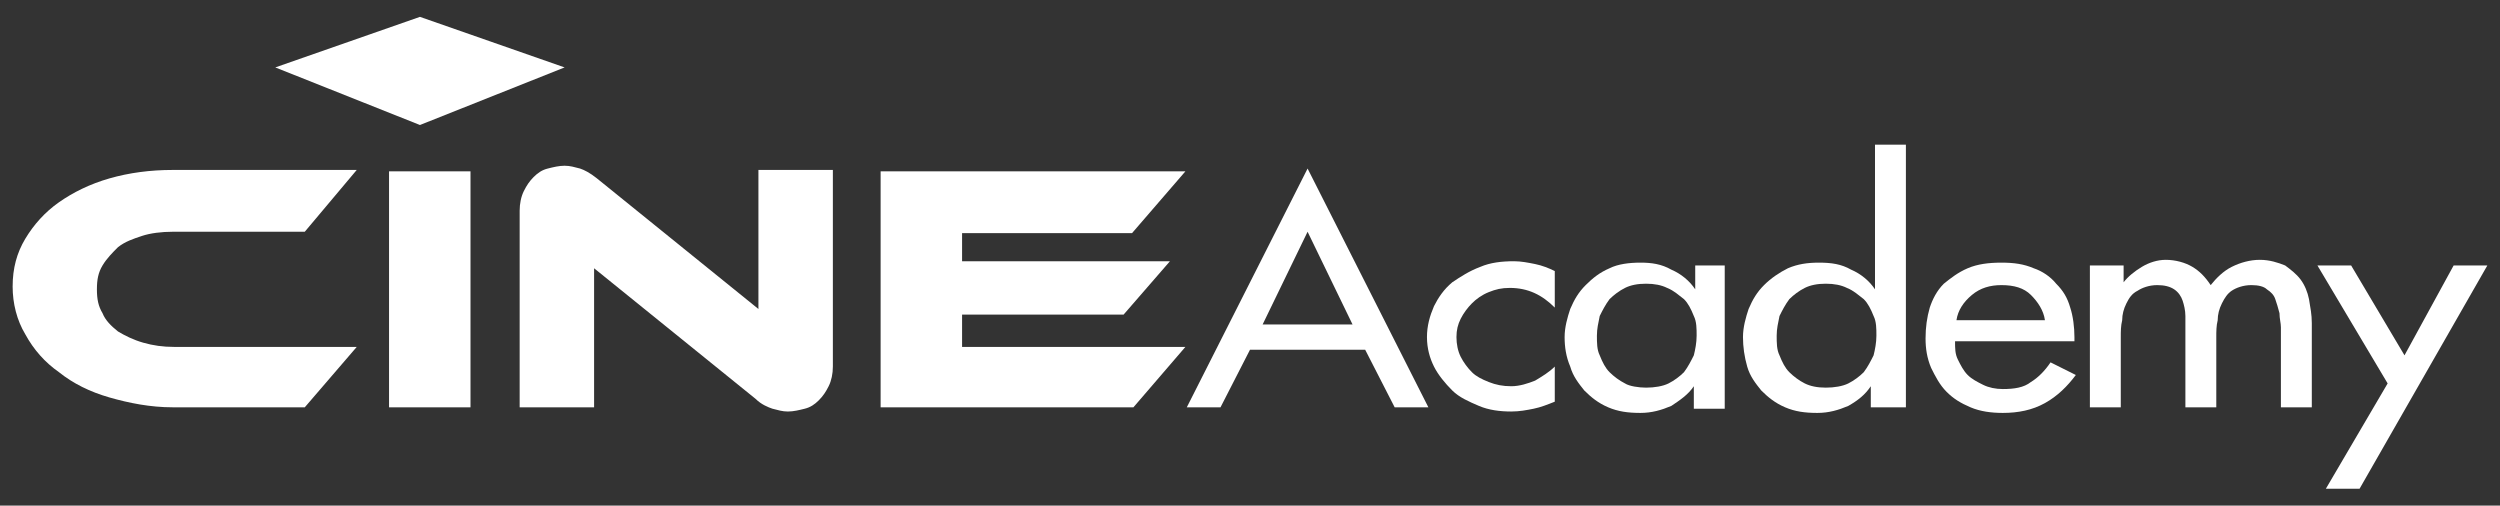 <?xml version="1.0" encoding="utf-8"?>
<!-- Generator: Adobe Illustrator 19.0.0, SVG Export Plug-In . SVG Version: 6.00 Build 0)  -->
<svg version="1.1" id="图层_1" xmlns="http://www.w3.org/2000/svg" xmlns:xlink="http://www.w3.org/1999/xlink" x="0px" y="0px"
	 viewBox="231 222 178 36" style="enable-background:new 231 222 178 36;" xml:space="preserve">
<rect x="231" y="222" width="178" height="36" fill="#333333" stroke="none"/>
<style type="text/css">
	.st0{fill:none;}
	.st1{fill:#FFFFFF;}
</style>
<rect x="230" y="222" class="st0" width="180" height="36"/>
<g>
	<path class="st1" d="M260.9,223.2l10.3,3.6l-10.3,4.1l-10.3-4.1L260.9,223.2z"/>
	<path class="st1" d="M243.4,246.7c-0.8,0-1.5-0.1-2.2-0.3c-0.7-0.2-1.3-0.5-1.8-0.8c-0.5-0.4-0.9-0.8-1.1-1.3
		c-0.3-0.5-0.4-1-0.4-1.7c0-0.7,0.1-1.2,0.4-1.7s0.7-0.9,1.1-1.3c0.5-0.4,1.1-0.6,1.7-0.8c0.6-0.2,1.4-0.3,2.2-0.3h9.4l3.7-4.4
		h-13.1c-1.6,0-3.1,0.2-4.5,0.6c-1.4,0.4-2.6,1-3.6,1.7c-1,0.7-1.8,1.6-2.4,2.6c-0.6,1-0.9,2.1-0.9,3.4c0,1.2,0.3,2.4,0.9,3.4
		c0.6,1.1,1.4,2,2.4,2.7c1,0.8,2.2,1.4,3.6,1.8c1.4,0.4,2.9,0.7,4.5,0.7h9.4l3.7-4.3L243.4,246.7L243.4,246.7z"/>
	<path class="st1" d="M264.5,234.2h-5.8V251h5.8V234.2z"/>
	<path class="st1" d="M288.3,251.1c0.4-0.1,0.7-0.3,1-0.6c0.3-0.3,0.5-0.6,0.7-1s0.3-0.9,0.3-1.4v-14H285v9.9l-11.5-9.3
		c-0.5-0.4-0.9-0.6-1.2-0.7c-0.4-0.1-0.7-0.2-1.1-0.2c-0.4,0-0.8,0.1-1.2,0.2c-0.4,0.1-0.7,0.3-1,0.6c-0.3,0.3-0.5,0.6-0.7,1
		s-0.3,0.9-0.3,1.4v14h5.3v-9.9l11.5,9.3c0.4,0.4,0.9,0.6,1.2,0.7c0.4,0.1,0.7,0.2,1.1,0.2C287.5,251.3,287.9,251.2,288.3,251.1z"/>
	<path class="st1" d="M299.5,246.7v-2.3H311l3.3-3.8h-14.8v-2h12.1l3.8-4.4h-21.7V251h18l3.7-4.3H299.5z"/>
	<path class="st1" d="M327.3,245.1h-6.4l3.2-6.6L327.3,245.1z M328.2,246.9l2.1,4.1h2.4l-8.6-17l-8.6,17h2.4l2.1-4.1H328.2z"/>
	<path class="st1" d="M341.7,241.3c-0.4-0.2-0.9-0.4-1.4-0.5s-1-0.2-1.5-0.2c-0.9,0-1.7,0.1-2.4,0.4c-0.8,0.3-1.4,0.7-2,1.1
		c-0.6,0.5-1,1.1-1.3,1.7c-0.3,0.7-0.5,1.4-0.5,2.2c0,0.8,0.2,1.5,0.5,2.1s0.8,1.2,1.3,1.7s1.2,0.8,1.9,1.1c0.7,0.3,1.5,0.4,2.3,0.4
		c0.6,0,1.1-0.1,1.6-0.2s1-0.3,1.5-0.5v-2.5c-0.4,0.4-0.9,0.7-1.4,1c-0.5,0.2-1.1,0.4-1.7,0.4c-0.6,0-1.1-0.1-1.6-0.3
		c-0.5-0.2-0.9-0.4-1.2-0.7c-0.3-0.3-0.6-0.7-0.8-1.1c-0.2-0.4-0.3-0.9-0.3-1.4s0.1-0.9,0.3-1.3s0.5-0.8,0.8-1.1
		c0.3-0.3,0.7-0.6,1.2-0.8c0.5-0.2,0.9-0.3,1.5-0.3c1.3,0,2.3,0.5,3.2,1.4V241.3z"/>
	<path class="st1" d="M353.9,240.9h-2.2v1.7l0,0c-0.4-0.6-1-1.1-1.7-1.4c-0.7-0.4-1.4-0.5-2.2-0.5s-1.6,0.1-2.2,0.4
		c-0.7,0.3-1.2,0.7-1.7,1.2s-0.8,1-1.1,1.7c-0.2,0.6-0.4,1.3-0.4,2c0,0.7,0.1,1.4,0.4,2.1c0.2,0.7,0.6,1.2,1,1.7
		c0.5,0.5,1,0.9,1.7,1.2c0.7,0.3,1.4,0.4,2.3,0.4c0.8,0,1.5-0.2,2.2-0.5c0.6-0.4,1.2-0.8,1.6-1.4l0,0v1.6h2.2v-10.2H353.9z
		 M346.7,249.3c-0.4-0.2-0.8-0.5-1.1-0.8c-0.3-0.3-0.5-0.7-0.7-1.2c-0.2-0.4-0.2-0.9-0.2-1.4s0.1-0.9,0.2-1.4
		c0.2-0.4,0.4-0.8,0.7-1.2c0.3-0.3,0.7-0.6,1.1-0.8c0.4-0.2,0.9-0.3,1.5-0.3c0.6,0,1.1,0.1,1.5,0.3c0.5,0.2,0.8,0.5,1.2,0.8
		c0.3,0.3,0.5,0.7,0.7,1.2c0.2,0.4,0.2,0.9,0.2,1.4s-0.1,1-0.2,1.4c-0.2,0.4-0.4,0.8-0.7,1.2c-0.3,0.3-0.7,0.6-1.1,0.8
		c-0.4,0.2-1,0.3-1.6,0.3C347.7,249.6,347,249.5,346.7,249.3z"/>
	<path class="st1" d="M364.5,251h2.2v-18.7h-2.2v10.3l0,0c-0.4-0.6-1-1.1-1.7-1.4c-0.7-0.4-1.4-0.5-2.3-0.5c-0.8,0-1.5,0.1-2.2,0.4
		c-0.6,0.3-1.2,0.7-1.7,1.2s-0.8,1-1.1,1.7c-0.2,0.6-0.4,1.3-0.4,2c0,0.7,0.1,1.4,0.3,2.1s0.6,1.2,1,1.7c0.5,0.5,1,0.9,1.7,1.2
		c0.7,0.3,1.4,0.4,2.3,0.4c0.8,0,1.5-0.2,2.2-0.5c0.7-0.4,1.2-0.8,1.6-1.4l0,0v1.5H364.5z M359.5,249.3c-0.4-0.2-0.8-0.5-1.1-0.8
		c-0.3-0.3-0.5-0.7-0.7-1.2c-0.2-0.4-0.2-0.9-0.2-1.4s0.1-0.9,0.2-1.4c0.2-0.4,0.4-0.8,0.7-1.2c0.3-0.3,0.7-0.6,1.1-0.8
		c0.4-0.2,0.9-0.3,1.5-0.3c0.6,0,1.1,0.1,1.5,0.3c0.5,0.2,0.8,0.5,1.2,0.8c0.3,0.3,0.5,0.7,0.7,1.2c0.2,0.4,0.2,0.9,0.2,1.4
		s-0.1,1-0.2,1.4c-0.2,0.4-0.4,0.8-0.7,1.2c-0.3,0.3-0.7,0.6-1.1,0.8c-0.4,0.2-1,0.3-1.6,0.3S359.9,249.5,359.5,249.3z"/>
	<path class="st1" d="M370.3,244.8c0.1-0.7,0.5-1.3,1.1-1.8c0.6-0.5,1.3-0.7,2.1-0.7c0.9,0,1.6,0.2,2.1,0.7s0.9,1.1,1,1.8H370.3z
		 M378.7,246.3V246c0-0.7-0.1-1.5-0.3-2.1c-0.2-0.7-0.5-1.2-1-1.7c-0.4-0.5-1-0.9-1.6-1.1c-0.7-0.3-1.4-0.4-2.3-0.4
		c-0.9,0-1.7,0.1-2.4,0.4c-0.7,0.3-1.2,0.7-1.7,1.1c-0.5,0.5-0.8,1.1-1,1.7c-0.2,0.7-0.3,1.4-0.3,2.2c0,0.7,0.1,1.4,0.4,2.1
		c0.3,0.6,0.6,1.2,1.1,1.7s1,0.8,1.7,1.1c0.7,0.3,1.5,0.4,2.3,0.4c1.1,0,2.1-0.2,3-0.7c0.9-0.5,1.6-1.2,2.2-2l-1.8-0.9
		c-0.4,0.6-0.9,1.1-1.4,1.4c-0.5,0.4-1.2,0.5-2,0.5c-0.5,0-1-0.1-1.4-0.3c-0.4-0.2-0.8-0.4-1.1-0.7c-0.3-0.3-0.5-0.7-0.7-1.1
		s-0.2-0.8-0.2-1.3L378.7,246.3L378.7,246.3z"/>
	<path class="st1" d="M382,240.9h-2.2V251h2.2v-5c0-0.4,0-0.8,0.1-1.2c0-0.4,0.1-0.8,0.3-1.2s0.4-0.7,0.8-0.9
		c0.3-0.2,0.8-0.4,1.4-0.4c0.5,0,0.9,0.1,1.2,0.3c0.3,0.2,0.5,0.5,0.6,0.8c0.1,0.3,0.2,0.7,0.2,1.1s0,0.7,0,1.1v5.4h2.2v-5
		c0-0.4,0-0.8,0.1-1.2c0-0.4,0.1-0.8,0.3-1.2c0.2-0.4,0.4-0.7,0.7-0.9c0.3-0.2,0.8-0.4,1.4-0.4c0.5,0,0.9,0.1,1.1,0.3
		c0.3,0.2,0.5,0.4,0.6,0.7c0.1,0.3,0.2,0.6,0.3,1c0,0.4,0.1,0.7,0.1,1v5.7h2.2v-6c0-0.6-0.1-1.1-0.2-1.7c-0.1-0.5-0.3-1-0.6-1.4
		s-0.7-0.7-1.1-1c-0.5-0.2-1.1-0.4-1.8-0.4s-1.4,0.2-2,0.5c-0.6,0.3-1.1,0.8-1.5,1.3c-0.4-0.6-0.8-1-1.3-1.3
		c-0.5-0.3-1.2-0.5-1.9-0.5c-0.6,0-1.2,0.2-1.7,0.5c-0.5,0.3-1,0.7-1.3,1.1l0,0v-1.2H382z"/>
	<path class="st1" d="M401,249.3l-4.4,7.5h2.4l9.1-15.9h-2.4l-3.5,6.4l-3.8-6.4H396L401,249.3z"/>
</g>
</svg>
